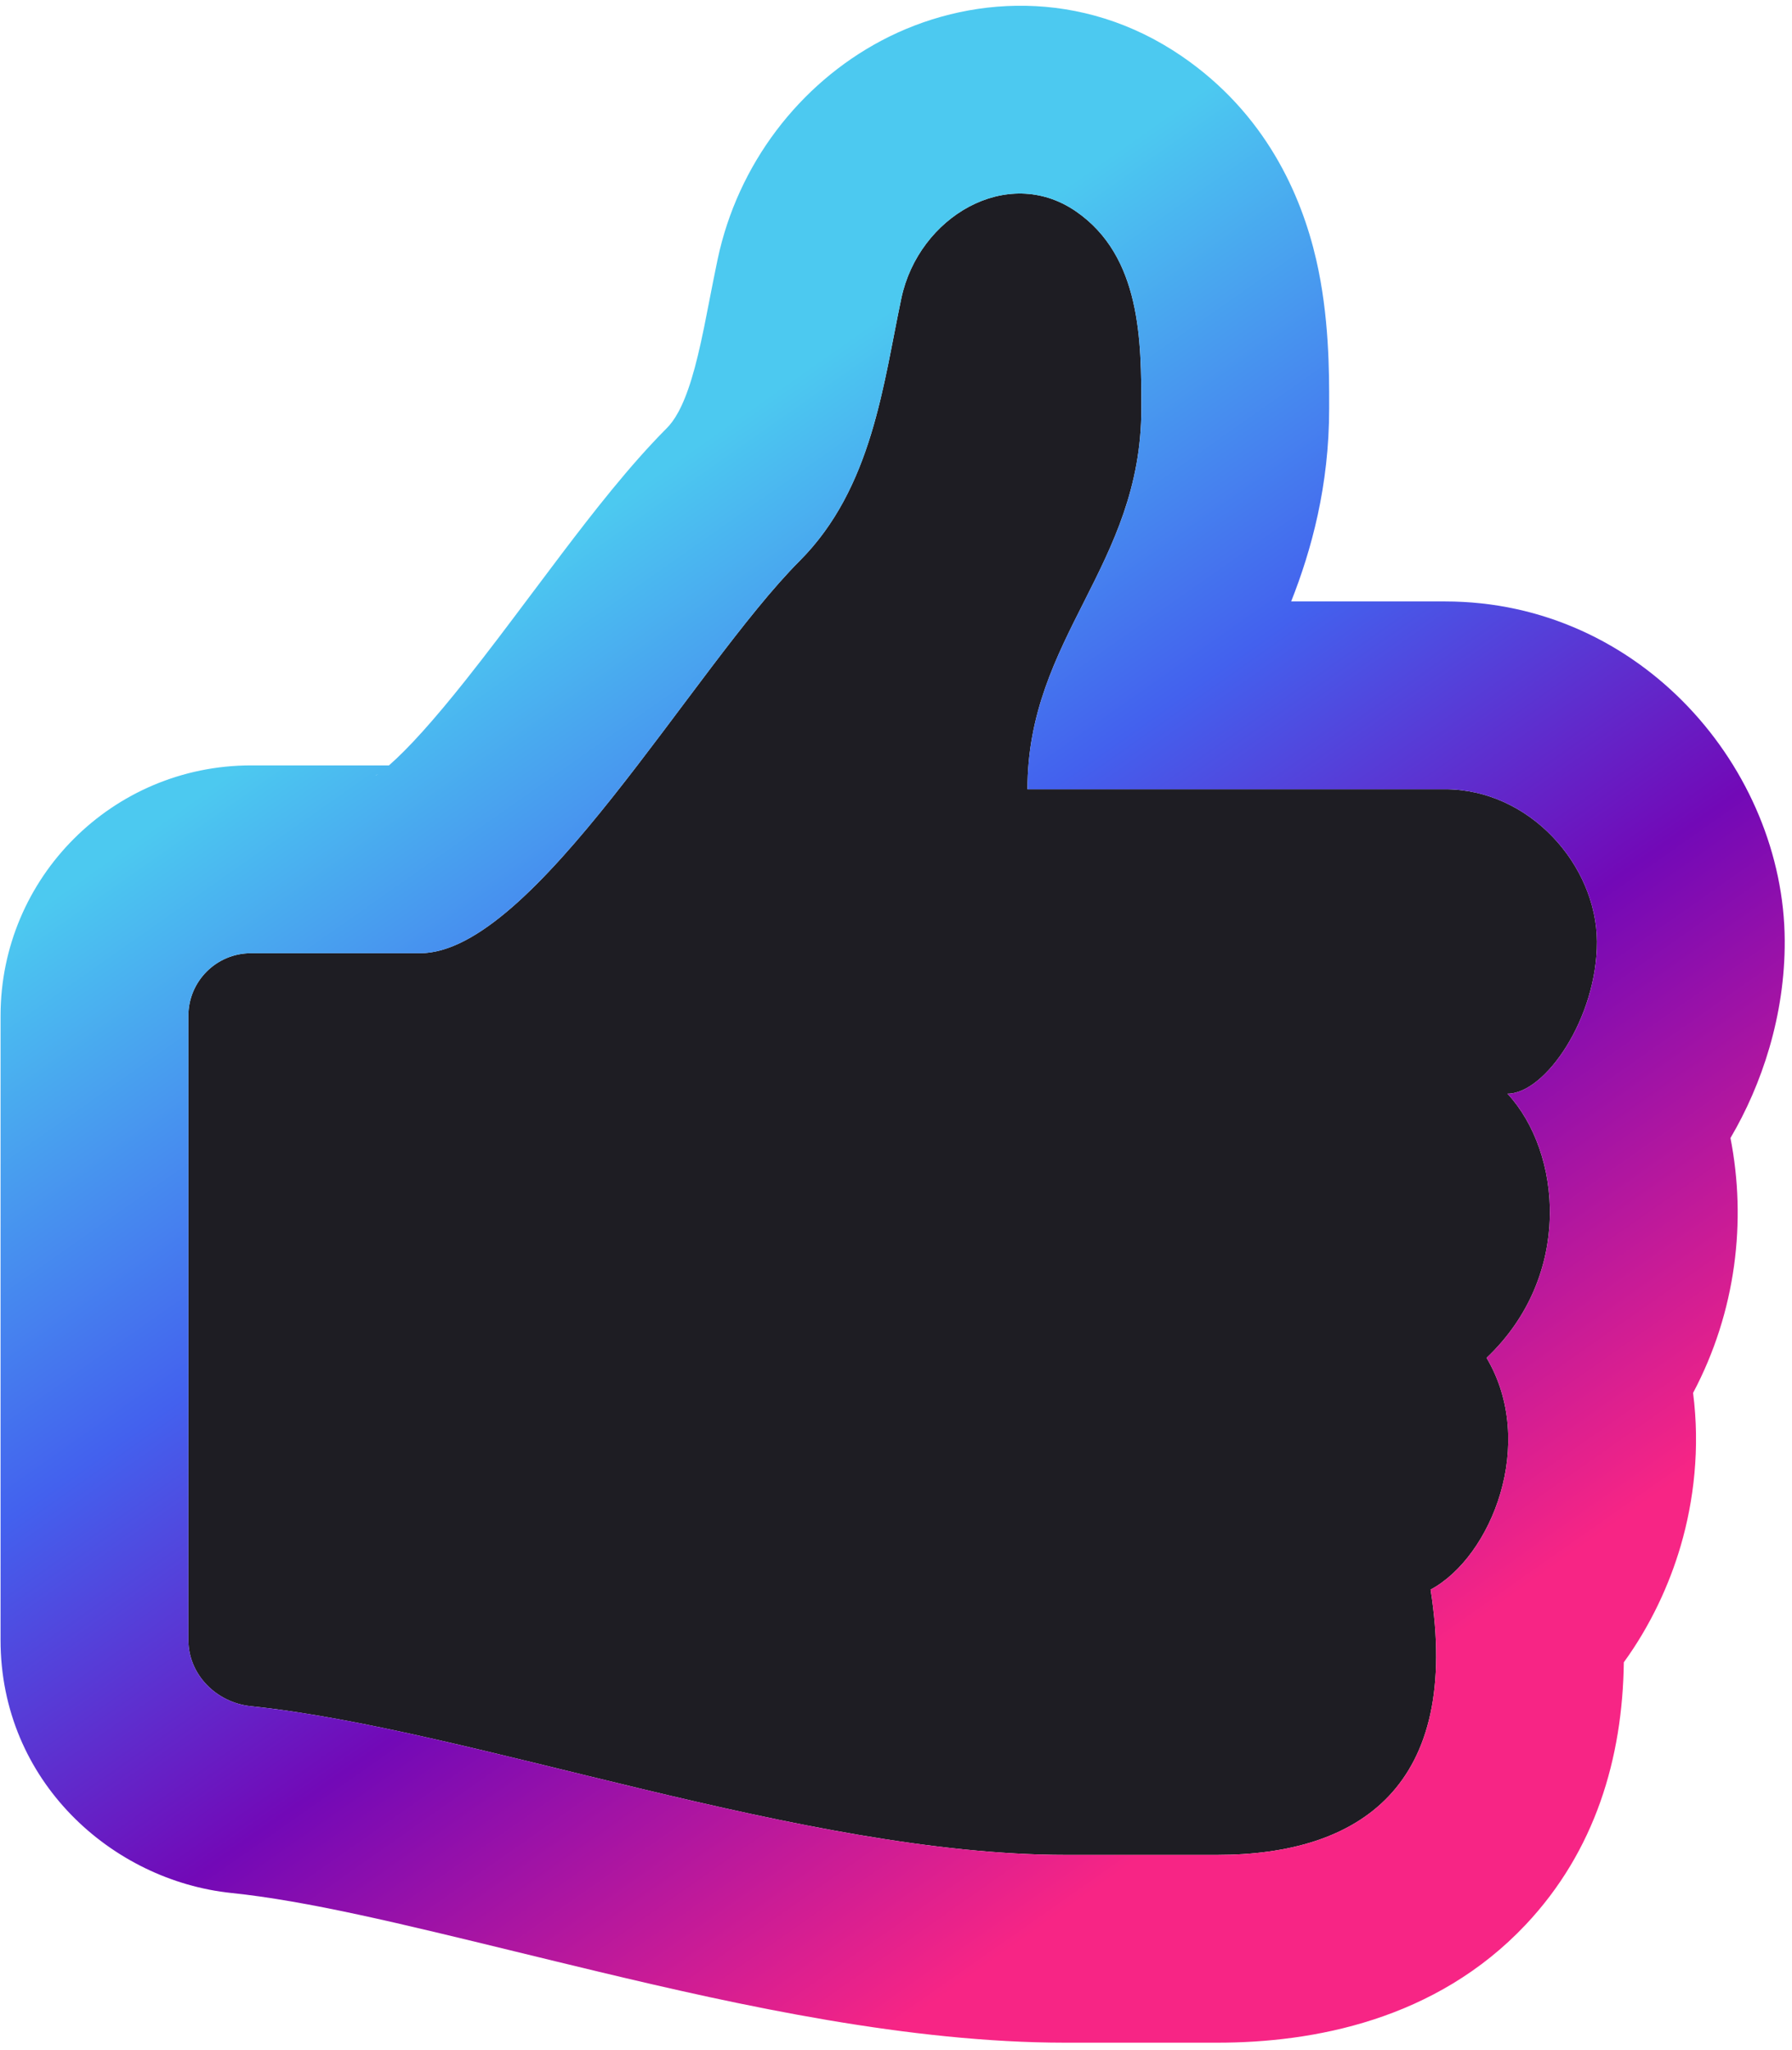 <svg width="229" height="262" viewBox="0 0 229 262" fill="none" xmlns="http://www.w3.org/2000/svg">
<path d="M182.816 203.141C190.616 198.943 196.414 184.395 189.969 173.525C201.043 163.039 199.565 147.255 192.643 139.768C197.492 139.768 204.117 130.04 204.071 120.317C204.024 110.589 195.496 100.861 184.663 100.861H131.3C131.3 81.405 145.853 72.377 145.853 52.226C145.853 43.653 145.853 32.742 137.472 26.995C128.708 20.986 117.391 27.712 115.186 38.106C112.867 49.034 111.497 62.346 102.188 71.677C88.559 85.346 68.228 121.814 53.675 121.814H32.071C27.652 121.814 24.071 125.396 24.071 129.814V209.586C24.071 214.005 27.655 217.583 32.05 218.039C60.179 220.962 102.728 237.042 136.149 237.042H155.557C173.78 237.042 186.767 228.235 182.816 203.141Z" fill="#1E1D23"/>
<path fill-rule="evenodd" clip-rule="evenodd" d="M85.194 54.731L85.197 54.728C86.117 53.805 87.228 52.157 88.362 48.458C88.934 46.591 89.436 44.462 89.974 41.836C90.113 41.157 90.328 40.056 90.569 38.822C90.95 36.875 91.396 34.597 91.708 33.126C94.289 20.961 102.158 10.752 112.617 5.201C123.548 -0.602 138.269 -1.558 151.044 7.201C161.718 14.52 166.269 24.866 168.185 33.129C169.868 40.389 169.859 47.658 169.853 51.623C169.853 51.833 169.853 52.035 169.853 52.226C169.853 62.082 167.589 70.31 164.998 76.861H184.663C209.786 76.861 227.967 98.371 228.07 120.203C228.116 129.768 225.142 138.631 221.137 145.429C223.208 156.001 221.869 167.61 216.359 178.006C217.264 185.021 216.463 191.797 214.764 197.589C213.324 202.5 210.936 207.708 207.508 212.431C207.349 224.676 203.861 236.524 194.968 245.962C183.459 258.176 167.777 261.042 155.557 261.042H136.149C116.268 261.042 94.742 256.335 76.531 251.978C72.842 251.096 69.306 250.234 65.918 249.408C51.245 245.83 39.324 242.924 29.57 241.911C14.341 240.329 0.071 227.653 0.071 209.586V129.814C0.071 112.141 14.398 97.814 32.071 97.814H49.704C49.704 97.814 49.704 97.814 49.704 97.814C52.175 95.659 55.413 92.066 59.491 86.937C62.282 83.425 64.944 79.874 67.755 76.125C69.056 74.39 70.389 72.612 71.781 70.776C75.775 65.509 80.494 59.444 85.194 54.731ZM47.997 99.115C47.998 99.105 48.105 99.031 48.313 98.923C48.099 99.071 47.995 99.125 47.997 99.115ZM182.816 203.141C190.616 198.943 196.414 184.395 189.969 173.525C193.152 170.511 195.299 167.059 196.576 163.492C199.743 154.65 197.575 145.103 192.643 139.768C195.461 139.768 198.879 136.482 201.239 131.821C202.939 128.462 204.09 124.389 204.071 120.317C204.024 110.589 195.496 100.861 184.663 100.861H131.3C131.3 91.218 134.875 84.137 138.481 76.994C138.503 76.95 138.525 76.905 138.548 76.861C142.195 69.635 145.853 62.328 145.853 52.226C145.853 43.653 145.853 32.742 137.472 26.995C128.708 20.986 117.391 27.712 115.186 38.106C114.863 39.629 114.558 41.198 114.248 42.796C112.331 52.667 110.2 63.646 102.188 71.677C97.756 76.122 92.615 82.979 87.194 90.208C75.946 105.209 63.495 121.814 53.675 121.814H32.071C27.652 121.814 24.071 125.396 24.071 129.814V209.586C24.071 214.005 27.655 217.583 32.05 218.039C43.59 219.238 57.556 222.652 72.323 226.261C93.553 231.449 116.438 237.042 136.149 237.042H155.557C173.78 237.042 186.767 228.235 182.816 203.141Z" fill="url(#paint0_linear_1_122)"/>
<defs>
<linearGradient id="paint0_linear_1_122" x1="122.94" y1="33.136" x2="246.463" y2="208.888" gradientUnits="userSpaceOnUse">
<stop stop-color="#4CC9F0"/>
<stop offset="0.287" stop-color="#4361EE"/>
<stop offset="0.525" stop-color="#7209B7"/>
<stop offset="0.839" stop-color="#F72585"/>
</linearGradient>
</defs>
</svg>
